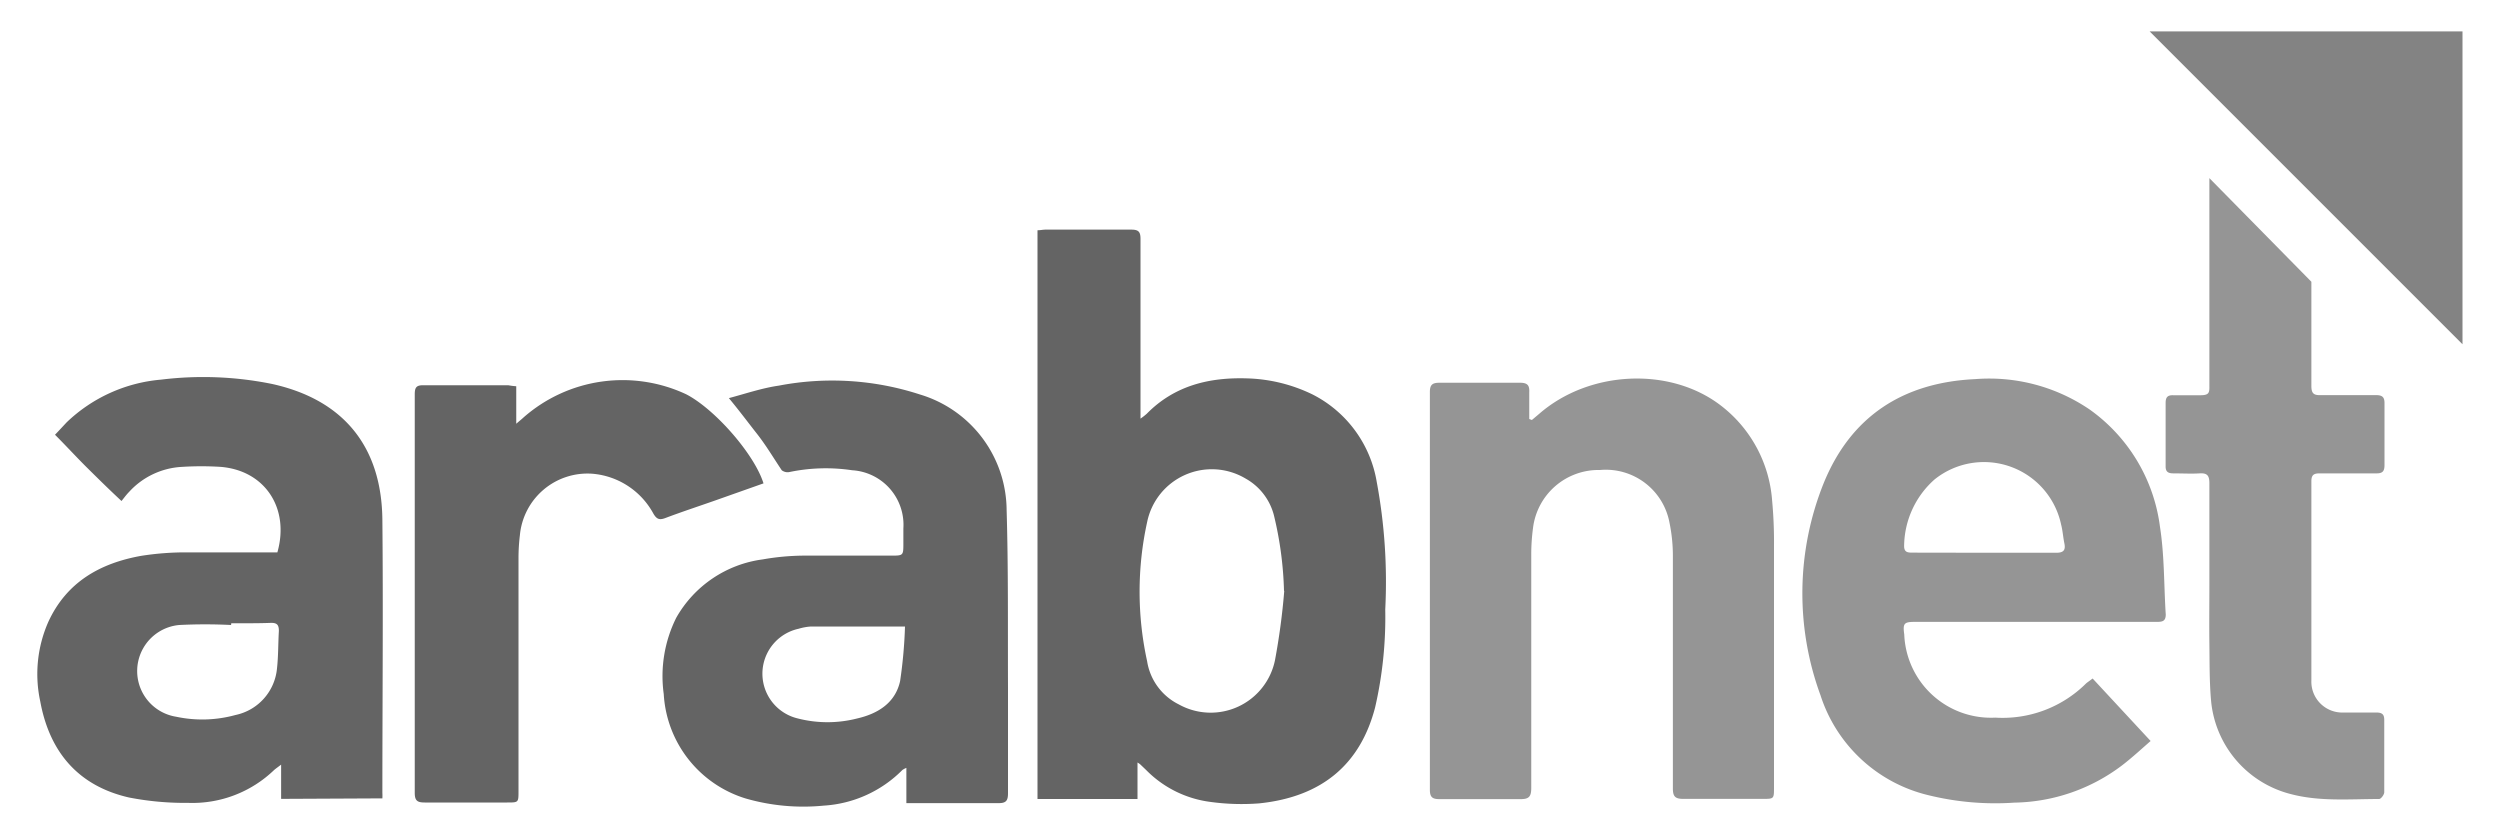 <svg xmlns="http://www.w3.org/2000/svg" viewBox="0 0 200 67.03"><defs><style>.cls-1{isolation:isolate;}.cls-2{mix-blend-mode:luminosity;}.cls-3{fill:#646464;}.cls-4{fill:#959595;}.cls-5{fill:#838383;}</style></defs><title>Artboard 2</title><g class="cls-1"><g id="Layer_1" data-name="Layer 1"><g class="cls-2"><path class="cls-3" d="M91,61v2.92H83V18.42c.24,0,.44-.05.64-.05,2.29,0,4.57,0,6.86,0,.58,0,.74.17.74.74,0,4.46,0,8.92,0,13.38v1a4.94,4.94,0,0,0,.5-.39c2.22-2.26,5-2.92,8-2.83a12.75,12.75,0,0,1,5.27,1.29,9.62,9.62,0,0,1,5.13,7,43.57,43.57,0,0,1,.68,10.2,32.25,32.25,0,0,1-.81,7.83c-1.16,4.46-4.15,7.15-9.28,7.68a18.37,18.37,0,0,1-3.92-.12,8.77,8.77,0,0,1-5.12-2.55l-.45-.43A1.5,1.5,0,0,0,91,61Zm11.72-13.73a28.61,28.61,0,0,0-.81-6.06,4.71,4.71,0,0,0-2.27-2.93,5.28,5.28,0,0,0-7.87,3.49,26,26,0,0,0,0,11.13,4.66,4.66,0,0,0,2.53,3.45,5.25,5.25,0,0,0,7.7-3.54A53.75,53.75,0,0,0,102.74,47.27Z"/><path class="cls-3" d="M22.49,63.91V61.17c-.26.2-.42.31-.56.43a9.42,9.42,0,0,1-6.87,2.63,23.36,23.36,0,0,1-4.74-.43c-4.07-.93-6.36-3.65-7.1-7.69a10.33,10.33,0,0,1,.65-6.37c1.46-3.17,4.13-4.68,7.41-5.27a22.67,22.67,0,0,1,3.59-.28c2.44,0,4.89,0,7.32,0,1-3.54-1-6.55-4.53-6.84a24.67,24.67,0,0,0-3.1,0,6.15,6.15,0,0,0-4.23,2c-.21.21-.39.46-.61.73-1-.93-1.85-1.77-2.71-2.62S5.32,35.7,4.4,34.78c.31-.32.61-.65.94-1a12.44,12.44,0,0,1,7.55-3.41,27.64,27.64,0,0,1,8.89.35c5.69,1.26,8.76,5,8.81,10.88.07,7.27,0,14.55,0,21.83a4,4,0,0,1,0,.44Zm-4-14V50a41,41,0,0,0-4.15,0,3.7,3.7,0,0,0-.24,7.34,10,10,0,0,0,4.74-.14,4.2,4.2,0,0,0,3.32-3.73c.11-1,.09-2,.15-3,0-.49-.16-.65-.64-.64C20.63,49.87,19.57,49.86,18.51,49.86Z"/><path class="cls-4" d="M167.41,54.28l4.64,5c-.66.57-1.43,1.29-2.26,1.93a14.63,14.63,0,0,1-8.63,3,22.38,22.38,0,0,1-6.87-.59,12,12,0,0,1-8.65-8,23.64,23.64,0,0,1,.24-16.93c2.17-5.37,6.35-8.09,12.13-8.36a14.27,14.27,0,0,1,9.19,2.45,13.63,13.63,0,0,1,5.6,9.38c.36,2.31.31,4.69.46,7,0,.55-.29.59-.71.59H153.21c-.87,0-1,.1-.87,1a6.94,6.94,0,0,0,7.28,6.66,9.47,9.47,0,0,0,7.19-2.66C166.94,54.61,167.1,54.52,167.41,54.28Zm-8.65-10.06c1.92,0,3.84,0,5.75,0,.58,0,.75-.22.64-.75s-.13-1-.26-1.5a6.31,6.31,0,0,0-10.13-3.61,7.2,7.2,0,0,0-2.43,5.33c0,.51.31.52.68.52Z"/><path class="cls-4" d="M122.55,33.6l.57-.48c4-3.5,10.5-3.81,14.57-.66a10.54,10.54,0,0,1,4.08,7.59,35.92,35.92,0,0,1,.15,3.59q0,9.68,0,19.35c0,.92,0,.92-.9.92-2.12,0-4.25,0-6.37,0-.66,0-.82-.22-.82-.84q0-9.23,0-18.44a13.19,13.19,0,0,0-.27-2.81A5.18,5.18,0,0,0,128,37.6a5.28,5.28,0,0,0-5.36,4.65,16,16,0,0,0-.14,2.07c0,6.24,0,12.48,0,18.72,0,.71-.2.9-.9.89-2.15,0-4.3,0-6.45,0-.57,0-.76-.17-.76-.75q0-15.91,0-31.82c0-.6.22-.74.77-.74q3.23,0,6.45,0c.6,0,.76.22.73.77,0,.71,0,1.42,0,2.13Z"/><path class="cls-3" d="M58.31,31.85c1.38-.37,2.67-.81,4-1a22.65,22.65,0,0,1,11.29.71,9.72,9.72,0,0,1,6.93,9.24c.14,4.73.09,9.47.11,14.21,0,2.82,0,5.64,0,8.46,0,.61-.18.79-.79.78-2.19,0-4.39,0-6.58,0-.23,0-.45,0-.76,0V61.43a1.66,1.66,0,0,0-.32.17,9.69,9.69,0,0,1-6.29,2.85,16.63,16.63,0,0,1-6.24-.57,9.29,9.29,0,0,1-6.56-8.35,10.47,10.47,0,0,1,1-6.11,9.36,9.36,0,0,1,6.93-4.67,19.52,19.52,0,0,1,3.24-.3c2.33,0,4.67,0,7,0,1,0,1,0,1-1,0-.39,0-.79,0-1.18a4.37,4.37,0,0,0-4.1-4.65,14.24,14.24,0,0,0-5,.14.76.76,0,0,1-.63-.14c-.67-1-1.26-2-2-2.94S59.18,32.9,58.31,31.85ZM72.4,50.12c-2.67,0-5.09,0-7.51,0a4.37,4.37,0,0,0-1,.18,3.68,3.68,0,0,0-.05,7.18,9.55,9.55,0,0,0,4.72,0c1.67-.38,3.07-1.25,3.45-3A37.72,37.72,0,0,0,72.4,50.12Z"/><path class="cls-4" d="M184.91,22.54c0,2.77,0,5.54,0,8.32,0,.56.14.77.73.75,1.48,0,3,0,4.44,0,.51,0,.69.16.68.68q0,2.46,0,4.92c0,.54-.2.67-.7.66-1.5,0-3,0-4.5,0-.47,0-.65.14-.65.63,0,5.31,0,10.63,0,15.94a2.47,2.47,0,0,0,2.6,2.56c.86,0,1.71,0,2.57,0,.46,0,.67.12.66.62,0,1.92,0,3.84,0,5.76,0,.19-.26.54-.41.54-2.37,0-4.76.22-7.09-.4a8.5,8.5,0,0,1-6.35-7.42c-.14-1.53-.12-3.09-.14-4.63s0-3.1,0-4.64c0-2.73,0-5.46,0-8.18,0-.61-.18-.82-.79-.78s-1.38,0-2.08,0c-.42,0-.64-.12-.63-.58,0-1.69,0-3.38,0-5.06,0-.45.16-.63.61-.61.72,0,1.43,0,2.15,0s.75-.2.74-.76c0-2.75,0-6,0-8.78,0-.66,0-7.5,0-7.83"/><path class="cls-3" d="M41.3,30.9v3c.26-.23.43-.36.59-.51a12,12,0,0,1,13-1.85c2.31,1.19,5.47,4.81,6.19,7.13l-3.9,1.38c-1.31.46-2.62.89-3.92,1.38-.49.19-.72.13-1-.36a6.13,6.13,0,0,0-4.85-3.17,5.43,5.43,0,0,0-5.82,4.93,15.22,15.22,0,0,0-.11,1.79V63.3c0,.9,0,.9-.91.9-2.2,0-4.39,0-6.59,0-.59,0-.8-.14-.8-.77q0-15.95,0-31.89c0-.53.12-.73.69-.72,2.26,0,4.53,0,6.79,0C40.84,30.85,41,30.88,41.3,30.9Z"/><polygon class="cls-5" points="171.97 2.51 197 2.51 197 27.54 171.97 2.51"/></g></g></g></svg>